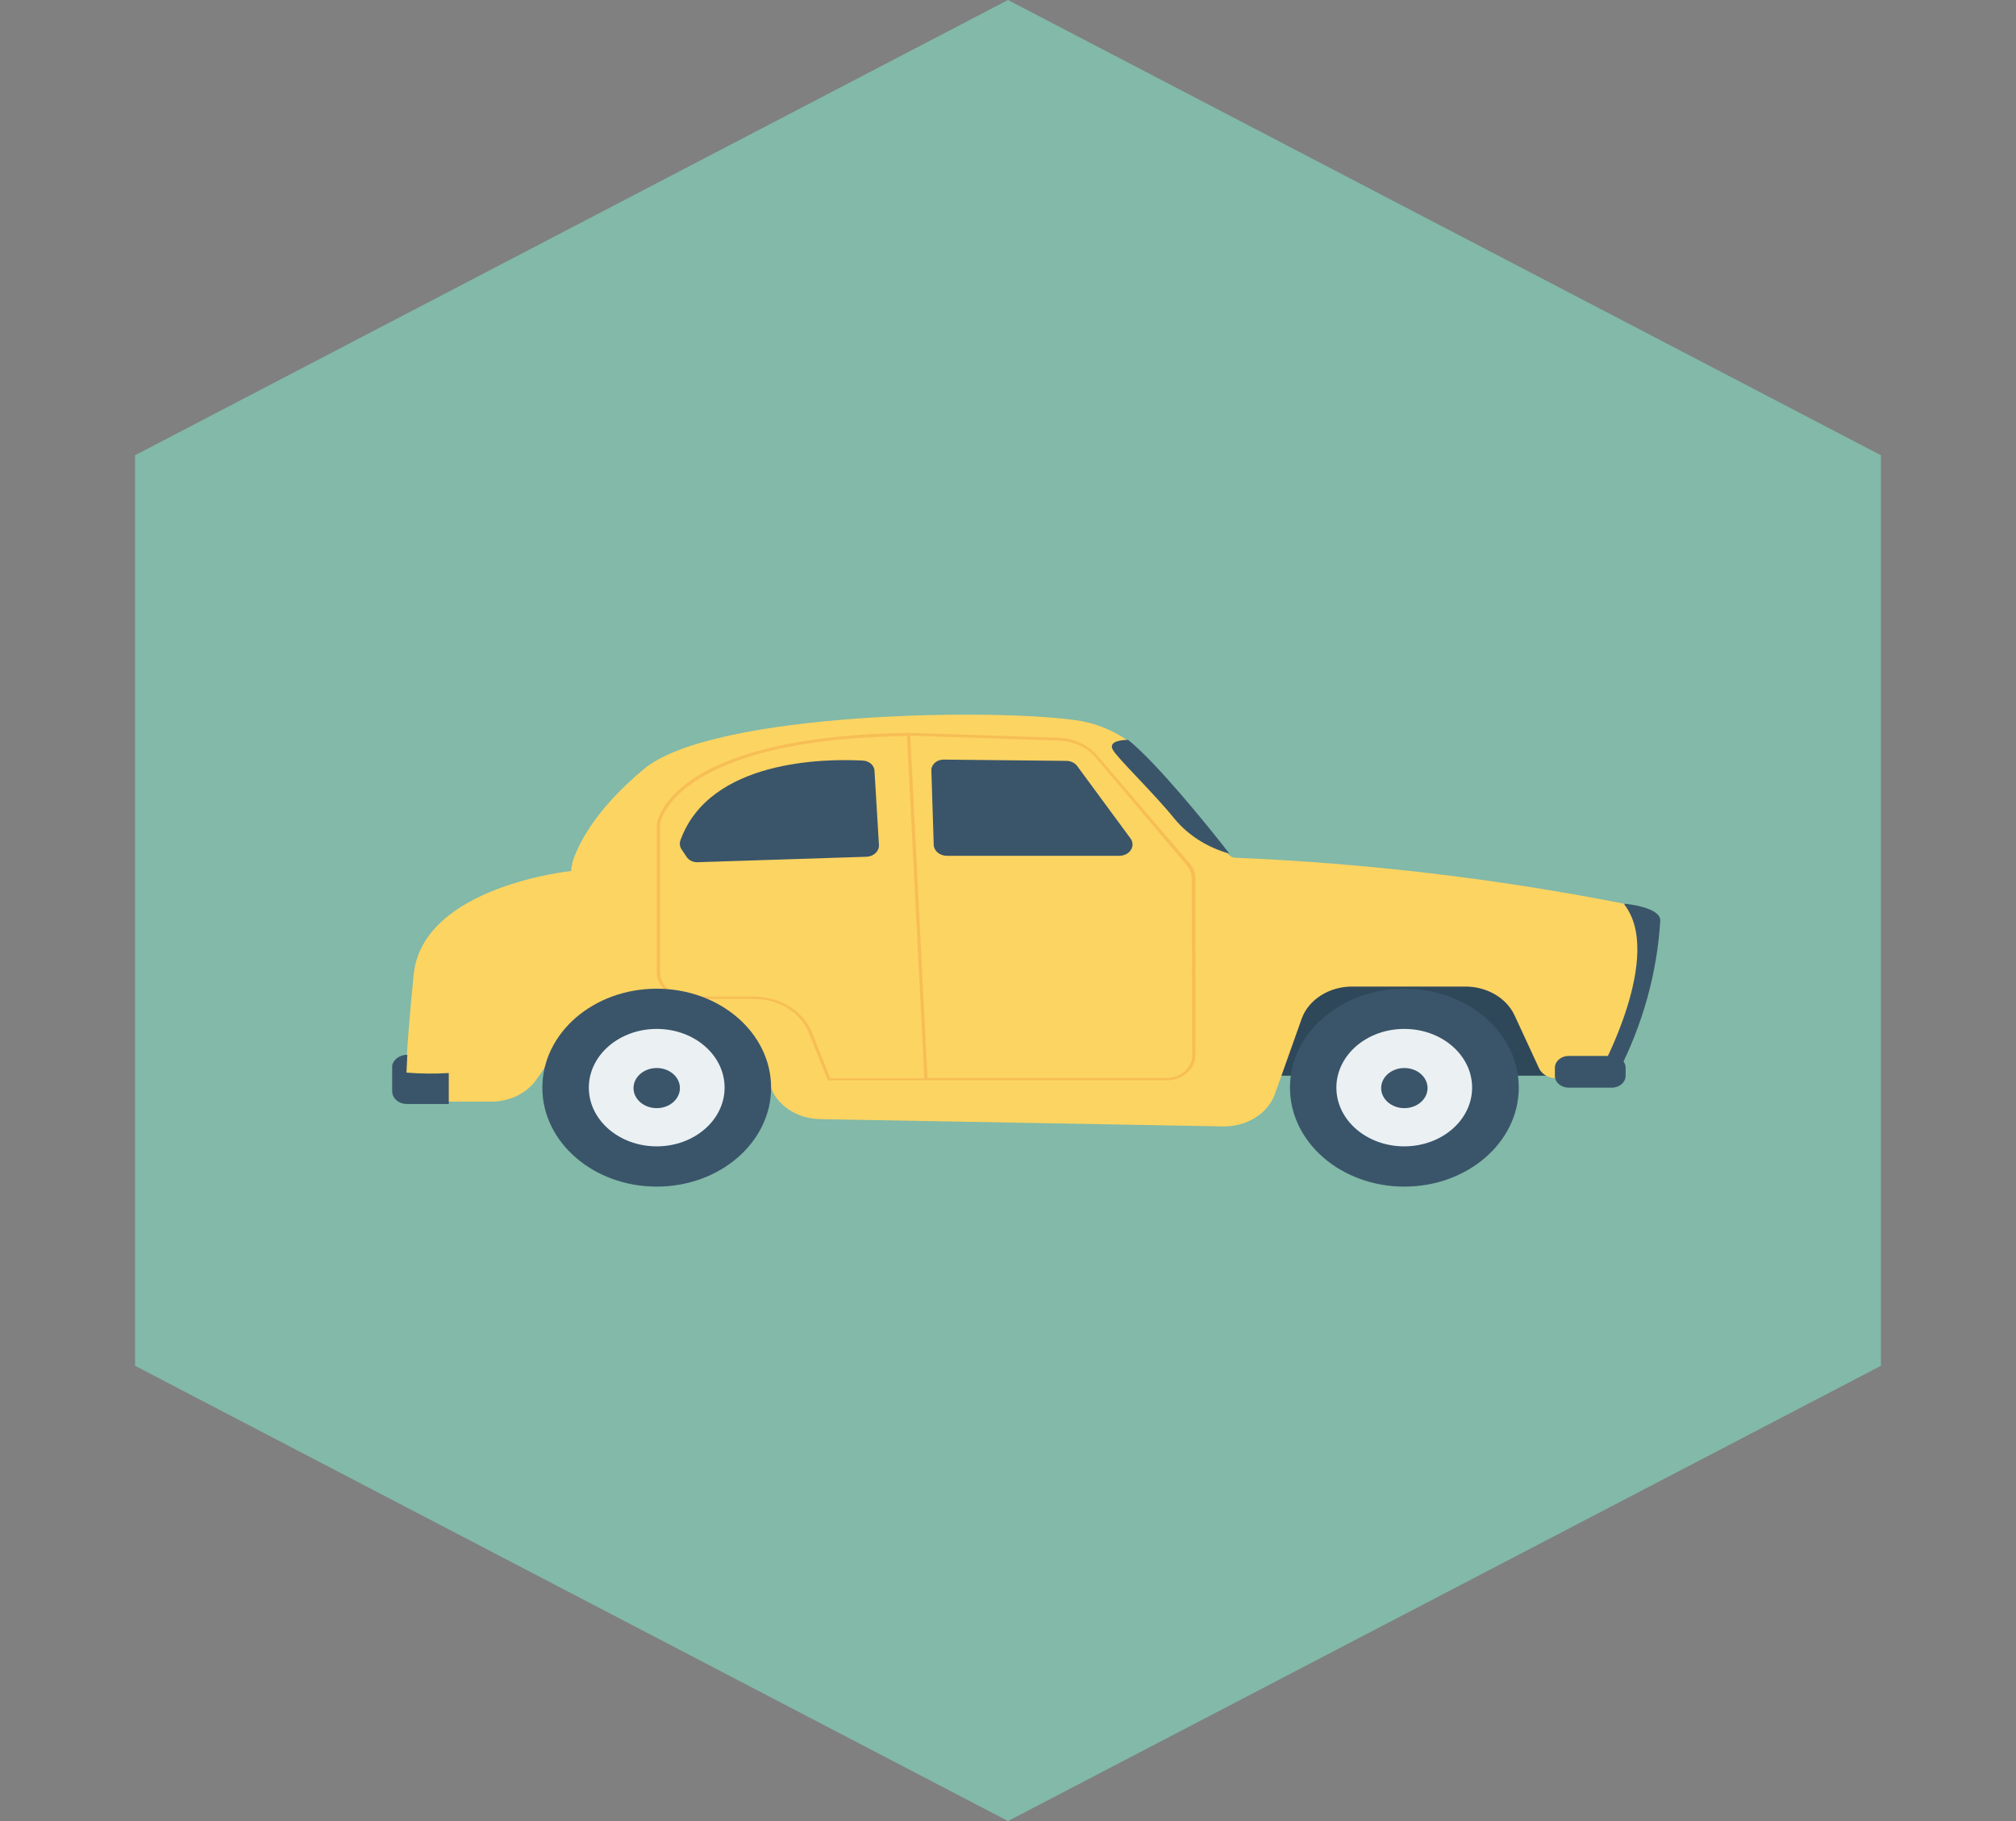 <svg width="62" height="56" viewBox="0 0 62 56" fill="none" xmlns="http://www.w3.org/2000/svg">
<rect x="0" y="0" width="62" height="56" fill="#808080" stroke="none"/>
<path d="M31 0L57.847 14V42L31 56L4.153 42V14L31 0Z" fill="#82B9A8"/>
<path d="M38.461 29.222H47.819V33.079H38.461V29.222Z" fill="#2F4859"/>
<path d="M49.971 27.791C49.971 27.791 51.083 27.892 51.06 28.316C50.961 29.918 50.525 31.491 49.774 32.958H48.32L49.971 27.791Z" fill="#3A556A"/>
<path d="M43.19 30.404C41.247 30.404 39.672 31.766 39.672 33.447C39.672 35.128 41.247 36.49 43.19 36.49C45.133 36.49 46.708 35.128 46.708 33.447C46.708 33.446 46.708 33.445 46.708 33.444C46.708 31.765 45.134 30.404 43.194 30.404C43.192 30.404 43.191 30.404 43.19 30.404Z" fill="#3A556A"/>
<path d="M43.19 31.641C42.037 31.639 41.101 32.446 41.099 33.443C41.097 34.441 42.029 35.25 43.182 35.252C44.335 35.254 45.271 34.447 45.273 33.45C45.273 33.448 45.273 33.446 45.273 33.443C45.273 32.448 44.34 31.641 43.19 31.641Z" fill="#EBF0F3"/>
<path d="M43.19 32.843C42.796 32.843 42.476 33.119 42.476 33.46C42.476 33.801 42.796 34.077 43.19 34.077C43.583 34.077 43.903 33.801 43.903 33.46C43.903 33.119 43.584 32.843 43.19 32.843Z" fill="#3A556A"/>
<path d="M49.22 32.931L47.968 33.148C47.703 33.193 47.438 33.071 47.334 32.856L46.575 31.215C46.323 30.682 45.722 30.335 45.057 30.338H41.592C40.879 30.335 40.247 30.735 40.033 31.323L39.205 33.654C38.985 34.251 38.336 34.652 37.611 34.639L25.221 34.415C24.474 34.402 23.832 33.95 23.666 33.319L23.487 32.662C23.316 32.022 22.657 31.569 21.897 31.569H18.565C18.002 31.567 17.478 31.815 17.176 32.226L16.493 33.204C16.198 33.623 15.671 33.878 15.104 33.877H12.448C12.448 33.877 12.448 32.695 12.721 29.974C12.994 27.252 17.571 26.783 17.571 26.783V26.72C17.571 26.691 17.571 26.648 17.597 26.599V26.543C17.738 26.077 18.208 24.98 19.799 23.651C21.916 21.878 30.803 21.763 33.259 22.174C33.767 22.274 34.242 22.472 34.652 22.751C34.943 23.359 35.297 23.942 35.71 24.494C36.264 25.131 37.171 25.525 37.429 25.923C37.513 26.054 37.725 26.182 37.767 26.251C37.81 26.325 37.896 26.372 37.991 26.376C42.011 26.544 46.005 27.016 49.93 27.787C51.201 29.327 49.22 32.931 49.22 32.931Z" fill="#FCD462"/>
<path d="M12.501 32.984L12.527 32.436C12.301 32.433 12.104 32.572 12.061 32.764V33.555C12.059 33.771 12.259 33.947 12.508 33.949H12.512H13.802V32.997C13.369 33.024 12.933 33.02 12.501 32.984Z" fill="#3A556A"/>
<path d="M48.241 32.472H49.573C49.805 32.472 49.994 32.635 49.994 32.836V33.082C49.994 33.283 49.805 33.447 49.573 33.447H48.241C48.008 33.447 47.819 33.284 47.819 33.082V32.836C47.819 32.635 48.008 32.472 48.241 32.472Z" fill="#3A556A"/>
<path d="M36.591 26.553L33.748 23.237C33.463 22.905 33.02 22.702 32.541 22.686L27.942 22.535C24.098 22.59 22.201 23.346 21.286 23.969C20.28 24.655 20.201 25.319 20.197 25.348V29.888C20.199 30.348 20.63 30.719 21.161 30.719H23.187C23.95 30.72 24.627 31.139 24.876 31.763L25.46 33.224H35.869C36.365 33.222 36.765 32.874 36.765 32.446V27.016C36.766 26.849 36.705 26.687 36.591 26.553ZM24.971 31.746C24.706 31.09 23.991 30.649 23.187 30.647H21.161C20.685 30.647 20.299 30.313 20.299 29.901C20.299 29.897 20.299 29.893 20.299 29.888V25.355C20.299 25.315 20.405 24.678 21.358 24.041C22.311 23.405 24.124 22.692 27.893 22.633L28.428 33.158H25.532L24.971 31.746ZM36.666 32.459C36.666 32.839 36.31 33.148 35.87 33.148H28.523L27.995 22.623L32.549 22.774C33 22.783 33.42 22.973 33.688 23.286L36.492 26.605C36.595 26.724 36.651 26.867 36.651 27.016L36.666 32.459Z" fill="#F7BE56"/>
<path d="M28.644 23.72L28.716 25.988C28.728 26.173 28.905 26.317 29.118 26.317H34.431C34.653 26.315 34.832 26.157 34.83 25.965C34.829 25.901 34.808 25.839 34.769 25.785L33.13 23.559C33.057 23.46 32.931 23.399 32.796 23.398L29.046 23.359C28.837 23.347 28.657 23.484 28.643 23.665C28.642 23.683 28.642 23.701 28.644 23.72Z" fill="#3A556A"/>
<path d="M27.031 25.982L26.895 23.716C26.895 23.535 26.725 23.388 26.515 23.388C25.377 23.329 21.825 23.355 20.926 25.84C20.893 25.933 20.905 26.034 20.96 26.119L21.108 26.339C21.18 26.459 21.331 26.529 21.487 26.513L26.663 26.346C26.88 26.33 27.043 26.169 27.031 25.982Z" fill="#3A556A"/>
<path d="M37.809 26.251C37.125 25.365 35.532 23.415 34.693 22.752C34.647 22.752 34.059 22.752 34.222 23.053C34.351 23.303 35.463 24.366 36.12 25.177C36.535 25.682 37.127 26.059 37.809 26.251Z" fill="#3A556A"/>
<path d="M20.197 30.404C18.254 30.404 16.679 31.766 16.679 33.447C16.679 35.128 18.254 36.49 20.197 36.49C22.14 36.49 23.714 35.128 23.714 33.447C23.714 33.446 23.714 33.445 23.714 33.444C23.714 31.765 22.141 30.404 20.2 30.404C20.199 30.404 20.198 30.404 20.197 30.404Z" fill="#3A556A"/>
<path d="M20.197 31.641C19.044 31.641 18.109 32.45 18.109 33.447C18.109 34.444 19.044 35.252 20.197 35.252C21.349 35.252 22.284 34.444 22.284 33.447C22.284 33.446 22.284 33.444 22.284 33.443C22.284 32.448 21.351 31.641 20.2 31.641C20.199 31.641 20.198 31.641 20.197 31.641Z" fill="#EBF0F3"/>
<path d="M20.197 32.843C19.803 32.843 19.483 33.119 19.483 33.46C19.483 33.801 19.803 34.077 20.197 34.077C20.591 34.077 20.91 33.801 20.91 33.46C20.91 33.119 20.591 32.843 20.197 32.843Z" fill="#3A556A"/>
</svg>
